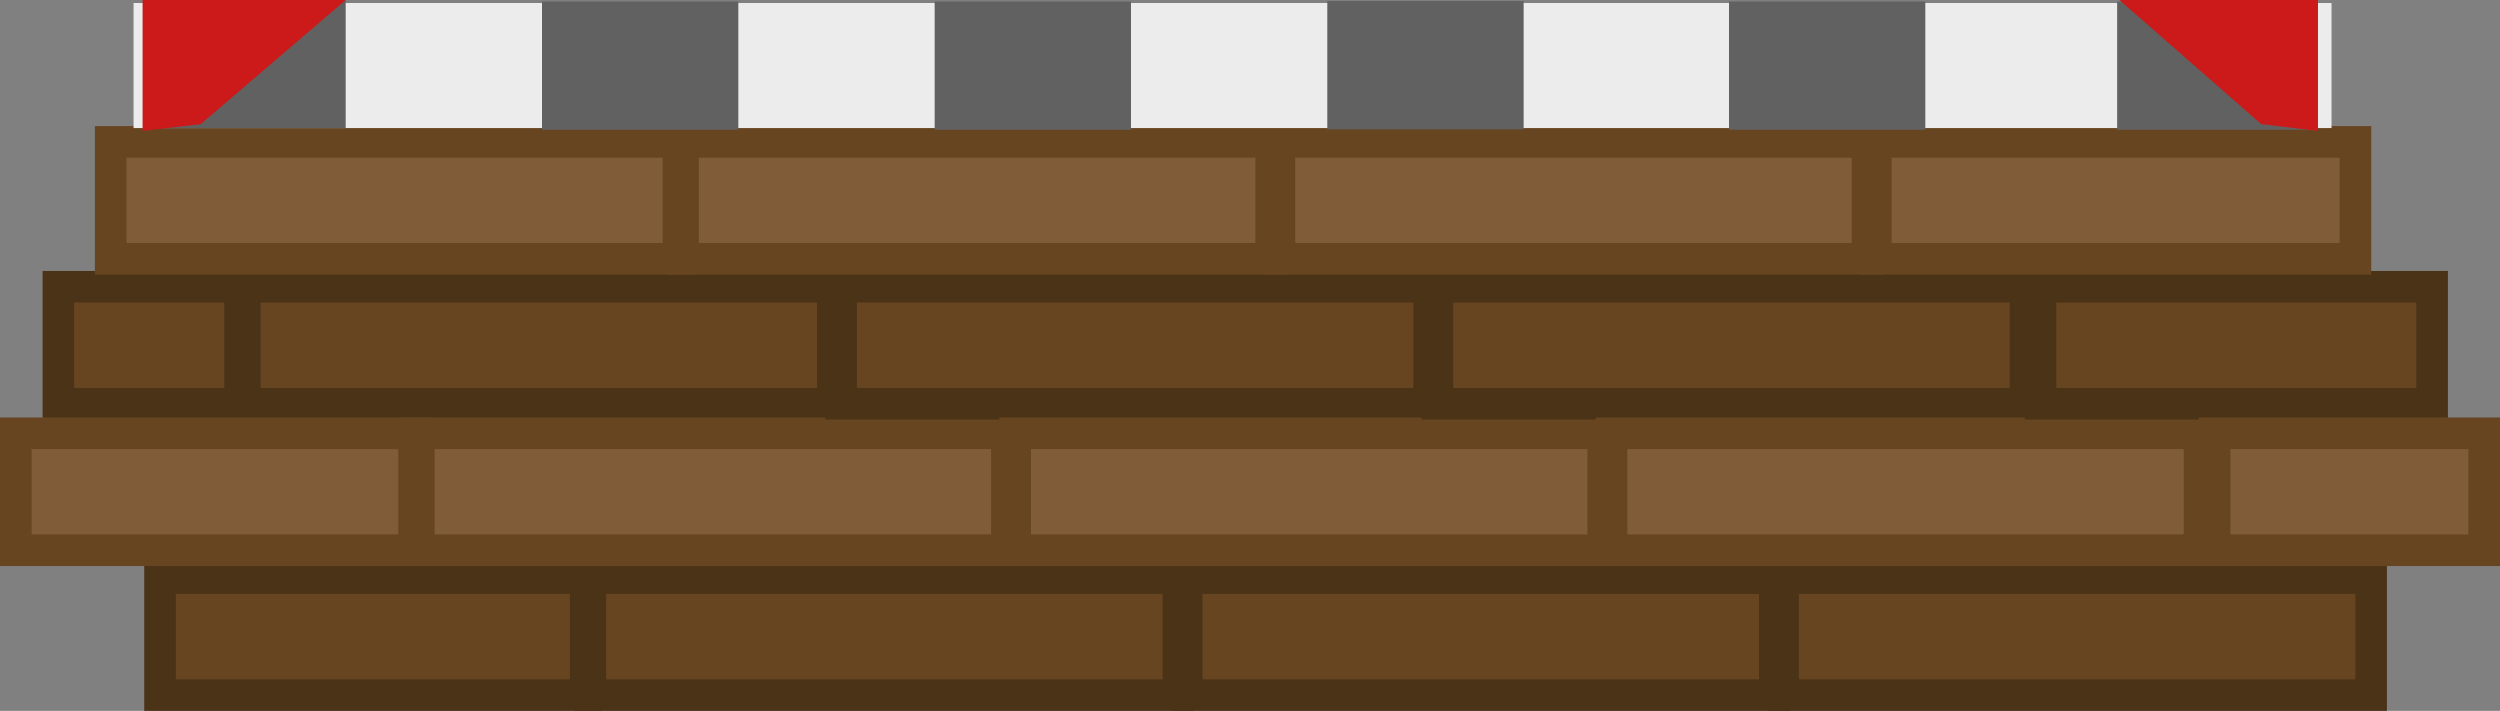 <svg version="1.1" xmlns="http://www.w3.org/2000/svg" xmlns:xlink="http://www.w3.org/1999/xlink" width="553.921" height="157.513" viewBox="0,0,553.921,157.513"><rect x="0" y="0" width="553.921" height="157.513" fill="#808080" stroke="none"/><g transform="translate(32.593,-205.704)"><g data-paper-data="{&quot;isPaintingLayer&quot;:true}" fill-rule="nonzero" stroke-linecap="butt" stroke-linejoin="miter" stroke-miterlimit="10" stroke-dasharray="" stroke-dashoffset="0" style="mix-blend-mode: normal"><g stroke-width="7"><g fill="#674521" stroke="#4b3318"><path d="M98.213,359.717v-25.91h130.297v25.91z"/><path d="M2.862,359.717v-25.91h94.309v25.91z"/><path d="M230.345,359.717v-25.91h130.297v25.91z"/><path d="M362.477,359.717v-25.91h130.297v25.91z"/></g><g><path d="M21.636,295.153v-25.91h130.297v25.91z" fill="#674521" stroke="#4b3318"/><path d="M60.204,327.615v-25.91h130.297v25.91z" fill="#805c39" stroke="#674521"/><path d="M-19.661,295.153v-25.91h40.255v25.91z" fill="#674521" stroke="#4b3318"/><path d="M-29.093,327.615v-25.91h88.255v25.91z" fill="#805c39" stroke="#674521"/><path d="M153.768,295.153v-25.91h130.297v25.91z" fill="#674521" stroke="#4b3318"/><path d="M192.336,327.615v-25.91h130.297v25.91z" fill="#805c39" stroke="#674521"/><path d="M285.9,295.153v-25.91h130.297v25.91z" fill="#674521" stroke="#4b3318"/><path d="M324.468,327.615v-25.91h130.297v25.91z" fill="#805c39" stroke="#674521"/></g><path d="M419.534,295.153v-25.91h86.753v25.91z" fill="#674521" stroke="#4b3318"/><path d="M458.102,327.615v-25.91h59.726v25.91z" fill="#805c39" stroke="#674521"/><g fill="#805c39" stroke="#674521"><path d="M118.762,263.051v-25.91h130.297v25.91z"/><path d="M-8.072,263.051v-25.91h125.792v25.91z"/><path d="M250.894,263.051v-25.91h130.297v25.91z"/><path d="M383.027,263.051v-25.91h106.273v25.91z"/></g></g><path d="M-3,206.371h487v27.709h-487z" data-paper-data="{&quot;origPos&quot;:null,&quot;index&quot;:null}" fill="#ececec" stroke="none" stroke-width="1"/><path d="M0.5,234.119v-28.415h43.5v28.415z" data-paper-data="{&quot;origPos&quot;:null,&quot;index&quot;:null}" fill="#616161" stroke="none" stroke-width="0"/><path d="M87.497,234.452v-28.415h43.5v28.415z" data-paper-data="{&quot;origPos&quot;:null,&quot;index&quot;:null}" fill="#616161" stroke="none" stroke-width="0"/><path d="M350.497,234.452v-28.415h43.5v28.415z" data-paper-data="{&quot;origPos&quot;:null,&quot;index&quot;:null}" fill="#616161" stroke="none" stroke-width="0"/><path d="M436.5,234.452v-28.415h43.5v28.415z" data-paper-data="{&quot;origPos&quot;:null,&quot;index&quot;:null}" fill="#616161" stroke="none" stroke-width="0"/><path d="M174.497,234.452v-28.415h43.5v28.415z" data-paper-data="{&quot;origPos&quot;:null,&quot;index&quot;:null}" fill="#616161" stroke="none" stroke-width="0"/><path d="M261.497,234.348v-28.415h43.5v28.415z" data-paper-data="{&quot;origPos&quot;:null,&quot;index&quot;:null}" fill="#616161" stroke="none" stroke-width="0"/><path d="M-1,234.704v-29h45l-32.143,27.513z" data-paper-data="{&quot;origPos&quot;:null,&quot;index&quot;:null}" fill="#cc1919" stroke="none" stroke-width="0"/><path d="M468.429,233.217l-31.429,-27.513h44v29z" data-paper-data="{&quot;origPos&quot;:null,&quot;index&quot;:null}" fill="#cc1919" stroke="none" stroke-width="0"/></g></g></svg>